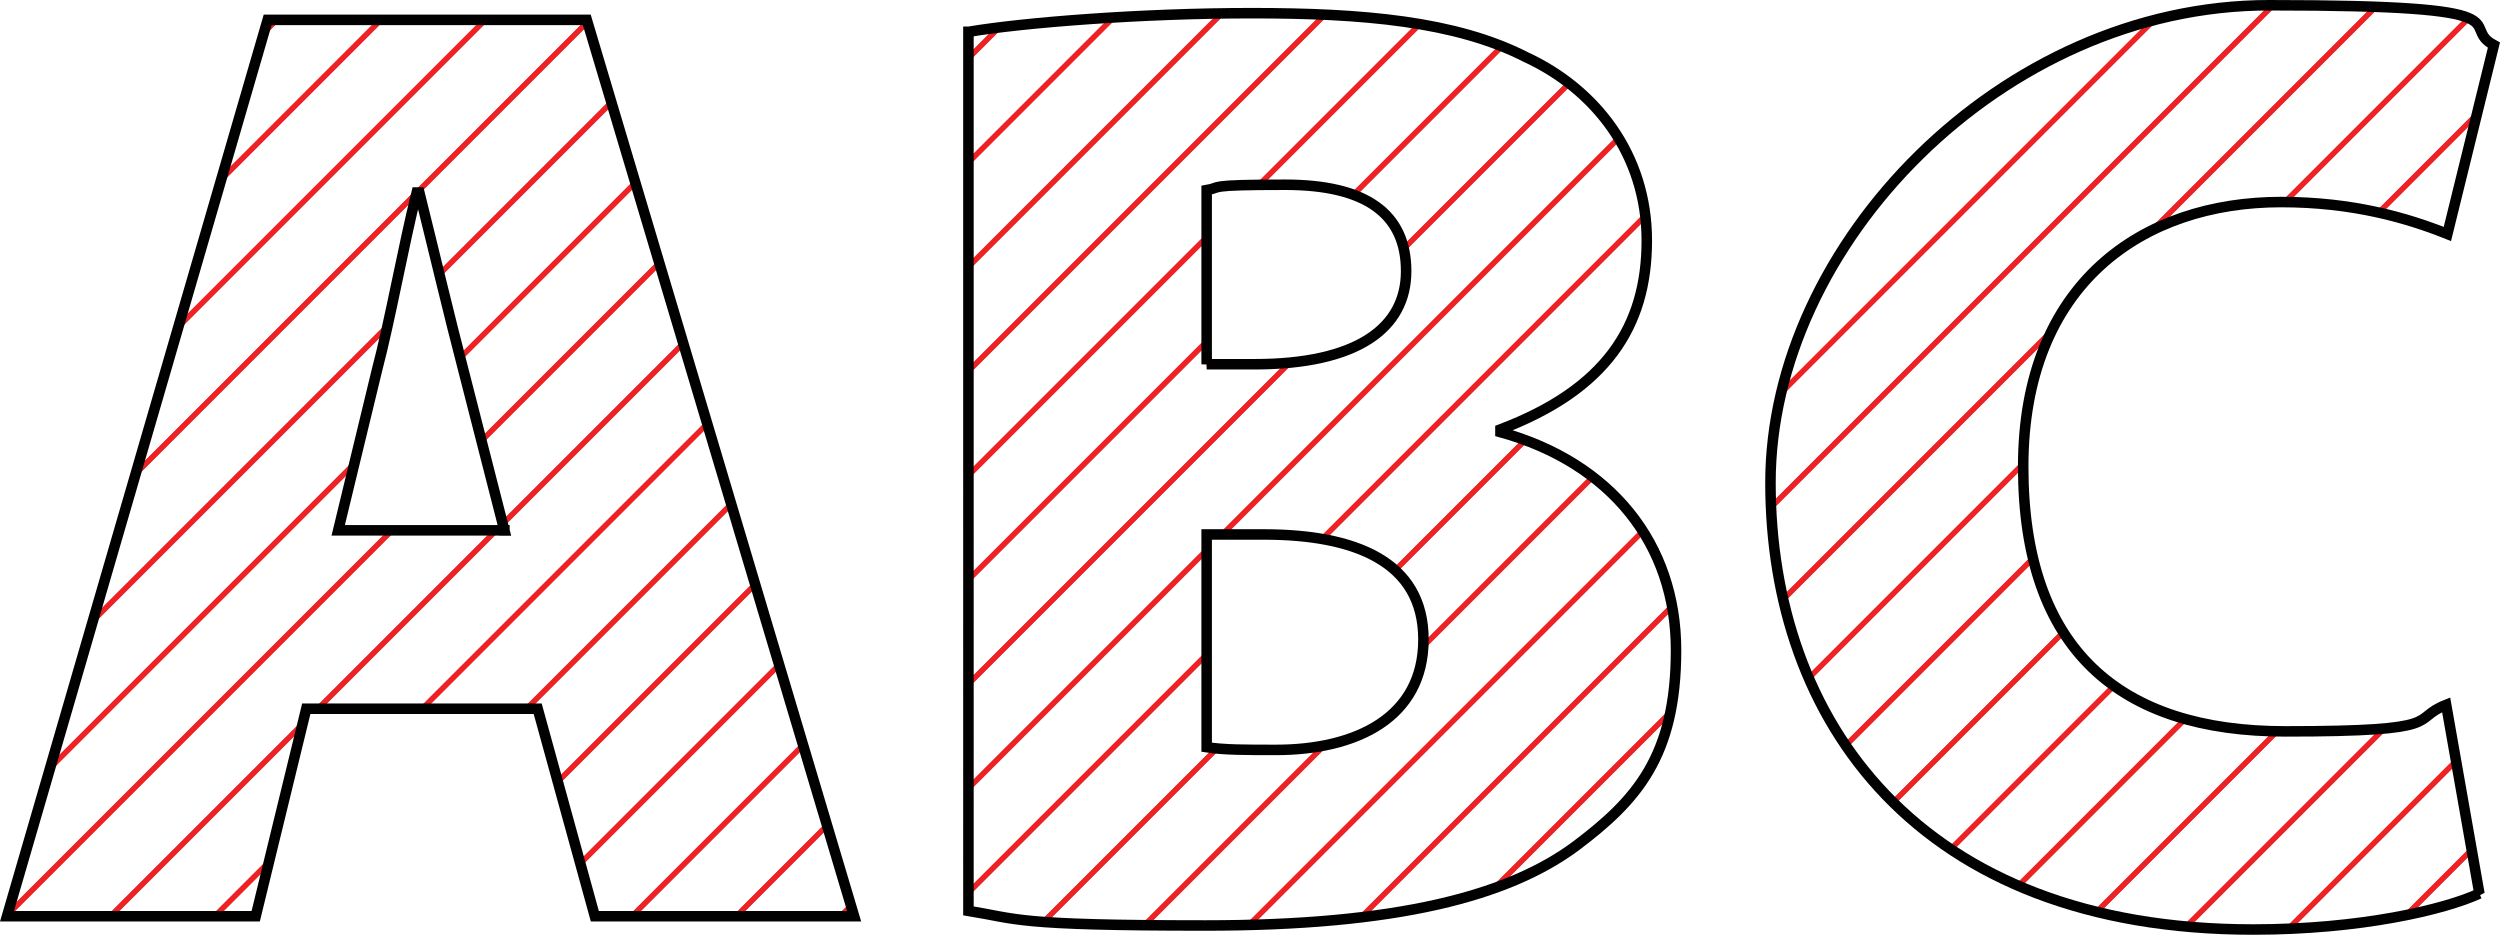 <?xml version="1.0" encoding="UTF-8"?>
<svg id="Layer_1" xmlns="http://www.w3.org/2000/svg" version="1.1" viewBox="0 0 1347.69 503.916">
  <!-- Generator: Adobe Illustrator 29.1.0, SVG Export Plug-In . SVG Version: 2.1.0 Build 142)  -->
  <g>
    <polygon points="271.9 285.884 271.015 282.426 267.557 285.884 271.9 285.884" fill="none" stroke="#ed2224" stroke-miterlimit="2.628" stroke-width="2.835"/>
    <path d="M224.621,103.796c-.012.048-.024.098-.036.146l.146-.146h-.11Z" fill="none" stroke="#ed2224" stroke-miterlimit="2.628" stroke-width="2.835"/>
    <path d="M224.585,103.942L73.136,255.391l-23.054,79.282,158.754-158.754c5.25-23.714,10.499-50.903,15.748-71.977Z" fill="none" stroke="#ed2224" stroke-miterlimit="2.628" stroke-width="2.835"/>
    <path d="M249.714,199.176l9.845,38.478,95.859-95.858-12.918-43.311-94.417,94.417c.554,2.15,1.099,4.249,1.631,6.274Z" fill="none" stroke="#ed2224" stroke-miterlimit="2.628" stroke-width="2.835"/>
    <path d="M248.083,192.901l94.417-94.417-12.918-43.311-92.706,92.706c3.844,15.738,7.726,31.515,11.207,45.022Z" fill="none" stroke="#ed2224" stroke-miterlimit="2.628" stroke-width="2.835"/>
    <path d="M224.621,103.796h.11L316.664,11.863l-.342-1.148h-54.739L96.19,176.108l-23.054,79.283L224.585,103.942c.012-.048.024-.098.036-.146Z" fill="none" stroke="#ed2224" stroke-miterlimit="2.628" stroke-width="2.835"/>
    <path d="M226.066,103.796c3.286,13.176,7.03,28.607,10.81,44.084l92.706-92.706-12.918-43.311-91.933,91.933h1.335Z" fill="none" stroke="#ed2224" stroke-miterlimit="2.628" stroke-width="2.835"/>
    <polygon points="271.015 282.426 368.335 185.106 355.418 141.795 259.559 237.653 271.015 282.426" fill="none" stroke="#ed2224" stroke-miterlimit="2.628" stroke-width="2.835"/>
    <polygon points="271.916 285.884 271.9 285.884 271.916 285.95 271.916 285.884" fill="none" stroke="#ed2224" stroke-miterlimit="2.628" stroke-width="2.835"/>
    <polygon points="144.284 10.715 142.298 17.543 149.126 10.715 144.284 10.715" fill="none" stroke="#ed2224" stroke-miterlimit="2.628" stroke-width="2.835"/>
    <polygon points="137.846 493.919 144.966 464.704 115.751 493.919 137.846 493.919" fill="none" stroke="#ed2224" stroke-miterlimit="2.628" stroke-width="2.835"/>
    <polygon points="205.354 10.715 119.244 96.825 96.19 176.108 261.583 10.715 205.354 10.715" fill="none" stroke="#ed2224" stroke-miterlimit="2.628" stroke-width="2.835"/>
    <polygon points="149.126 10.715 142.298 17.543 119.244 96.825 205.354 10.715 149.126 10.715" fill="none" stroke="#ed2224" stroke-miterlimit="2.628" stroke-width="2.835"/>
    <polygon points="460.442 493.919 458.76 488.281 453.122 493.919 460.442 493.919" fill="none" stroke="#ed2224" stroke-miterlimit="2.628" stroke-width="2.835"/>
    <path d="M203.141,199.832c1.899-7.211,3.797-15.337,5.696-23.913L50.082,334.673l-23.054,79.283,163.978-163.978,12.134-50.145Z" fill="none" stroke="#ed2224" stroke-miterlimit="2.628" stroke-width="2.835"/>
    <polygon points="407.089 315.038 300.695 421.432 312.836 465.519 420.007 358.349 407.089 315.038" fill="none" stroke="#ed2224" stroke-miterlimit="2.628" stroke-width="2.835"/>
    <polygon points="394.171 271.727 283.847 382.052 289.849 382.052 300.695 421.432 407.089 315.038 394.171 271.727" fill="none" stroke="#ed2224" stroke-miterlimit="2.628" stroke-width="2.835"/>
    <polygon points="420.007 358.349 312.836 465.519 320.657 493.919 340.665 493.919 432.925 401.659 420.007 358.349" fill="none" stroke="#ed2224" stroke-miterlimit="2.628" stroke-width="2.835"/>
    <polygon points="396.894 493.919 453.122 493.919 458.76 488.281 445.843 444.97 396.894 493.919" fill="none" stroke="#ed2224" stroke-miterlimit="2.628" stroke-width="2.835"/>
    <polygon points="432.925 401.659 340.665 493.919 396.894 493.919 445.843 444.97 432.925 401.659" fill="none" stroke="#ed2224" stroke-miterlimit="2.628" stroke-width="2.835"/>
    <polygon points="381.253 228.416 227.618 382.052 283.847 382.052 394.171 271.727 381.253 228.416" fill="none" stroke="#ed2224" stroke-miterlimit="2.628" stroke-width="2.835"/>
    <polygon points="368.335 185.106 271.015 282.426 271.9 285.884 271.916 285.884 271.916 285.95 271.9 285.884 267.557 285.884 171.389 382.052 227.618 382.052 381.253 228.416 368.335 185.106" fill="none" stroke="#ed2224" stroke-miterlimit="2.628" stroke-width="2.835"/>
    <polygon points="59.522 493.919 115.751 493.919 144.966 464.704 163.083 390.358 59.522 493.919" fill="none" stroke="#ed2224" stroke-miterlimit="2.628" stroke-width="2.835"/>
    <polygon points="165.107 382.052 165.107 382.052 165.107 382.052 171.389 382.052 267.557 285.884 211.328 285.884 3.974 493.238 3.776 493.919 59.522 493.919 163.083 390.358 165.107 382.052" fill="none" stroke="#ed2224" stroke-miterlimit="2.628" stroke-width="2.835"/>
    <polygon points="182.317 285.884 191.006 249.978 27.028 413.956 3.974 493.238 211.328 285.884 182.317 285.884" fill="none" stroke="#ed2224" stroke-miterlimit="2.628" stroke-width="2.835"/>
    <path d="M858.632,257.095l-91.396,91.396c-1.649,30.967-23.821,47.608-53.383,53.383l-96.887,96.887c9.56.098,20.382.15,32.725.15,8.148,0,16.026-.099,23.646-.293l212.266-212.266c-7.06-11.087-16.108-20.915-26.97-29.258Z" fill="none" stroke="#ed2224" stroke-miterlimit="2.628" stroke-width="2.835"/>
    <path d="M650.479,288.117h8.445l213.624-213.624c-6.992-11.481-16.085-21.422-26.641-29.588l-89.185,89.185c.849,3.73,1.288,7.748,1.288,12.074,0,27.024-20.425,45.25-62.683,49.321l-173.27,173.27v56.229l128.421-128.421v-8.445Z" fill="none" stroke="#ed2224" stroke-miterlimit="2.628" stroke-width="2.835"/>
    <polygon points="650.479 184.105 650.479 127.877 522.058 256.298 522.058 312.526 650.479 184.105" fill="none" stroke="#ed2224" stroke-miterlimit="2.628" stroke-width="2.835"/>
    <path d="M522.123,17.153h-.066v14.231l16.604-16.604c-6.283.779-11.854,1.577-16.539,2.373Z" fill="none" stroke="#ed2224" stroke-miterlimit="2.628" stroke-width="2.835"/>
    <path d="M849.712,455.886c25.186-18.992,43.787-37.55,50.772-71.956l-94.832,94.832c17.653-6.301,32.114-13.975,44.06-22.876Z" fill="none" stroke="#ed2224" stroke-miterlimit="2.628" stroke-width="2.835"/>
    <path d="M767.338,344.741c0,1.274-.037,2.522-.102,3.75l91.396-91.396c-10.498-8.063-22.688-14.735-36.409-19.82l-70.158,70.158c9.67,8.781,15.273,20.942,15.273,37.308Z" fill="none" stroke="#ed2224" stroke-miterlimit="2.628" stroke-width="2.835"/>
    <path d="M901.364,326.82l-167.697,167.698c28.6-3.403,52.282-8.723,71.984-15.756l94.832-94.832c1.978-9.743,3.027-20.753,3.027-33.408,0-8.195-.742-16.102-2.146-23.702Z" fill="none" stroke="#ed2224" stroke-miterlimit="2.628" stroke-width="2.835"/>
    <path d="M752.066,307.433l70.158-70.158c-4.313-1.598-8.759-3.058-13.37-4.336v-1.445c16.634-6.322,30.277-13.699,41.283-22.132l19.495-19.495c12.583-16.918,18.114-36.951,18.114-60.191,0-4.565-.277-9.016-.796-13.356l-174.236,174.236c16.163,2.798,29.763,8.169,39.352,16.876Z" fill="none" stroke="#ed2224" stroke-miterlimit="2.628" stroke-width="2.835"/>
    <path d="M869.631,189.867l-19.495,19.495c7.786-5.966,14.26-12.457,19.495-19.495Z" fill="none" stroke="#ed2224" stroke-miterlimit="2.628" stroke-width="2.835"/>
    <path d="M681.286,288.117c11.186,0,21.758.766,31.427,2.439l174.236-174.236c-1.857-15.521-6.926-29.553-14.401-41.828l-213.624,213.624h22.363Z" fill="none" stroke="#ed2224" stroke-miterlimit="2.628" stroke-width="2.835"/>
    <path d="M650.479,402.809v-50.018l-128.421,128.421v9.817c14.686,2.363,20.59,4.524,40.428,5.984l93.53-93.53c-1.935-.179-3.775-.401-5.537-.674Z" fill="none" stroke="#ed2224" stroke-miterlimit="2.628" stroke-width="2.835"/>
    <path d="M600.256,9.413c-23.597,1.405-45.083,3.319-61.594,5.366l-16.604,16.604v56.229l78.199-78.199Z" fill="none" stroke="#ed2224" stroke-miterlimit="2.628" stroke-width="2.835"/>
    <path d="M650.479,196.351v.065-12.311l-128.421,128.421v56.229l173.27-173.27c-5.917.57-12.257.866-19.034.866h-25.816Z" fill="none" stroke="#ed2224" stroke-miterlimit="2.628" stroke-width="2.835"/>
    <polygon points="650.479 296.562 522.058 424.983 522.058 481.212 650.479 352.791 650.479 296.562" fill="none" stroke="#ed2224" stroke-miterlimit="2.628" stroke-width="2.835"/>
    <path d="M522.058,200.069L714.219,7.908c-12.613-.578-25.744-.806-39.37-.806-5.365,0-10.767.042-16.174.121l-136.617,136.617v56.229Z" fill="none" stroke="#ed2224" stroke-miterlimit="2.628" stroke-width="2.835"/>
    <path d="M687.79,404.254c-13.374,0-23.462-0-31.774-.772l-93.53,93.53c11.724.863,28.324,1.48,54.48,1.748l96.887-96.887c-8.213,1.604-16.99,2.38-26.063,2.38Z" fill="none" stroke="#ed2224" stroke-miterlimit="2.628" stroke-width="2.835"/>
    <path d="M522.058,143.84L658.675,7.223c-19.854.288-39.79,1.081-58.419,2.19l-78.199,78.199v56.229Z" fill="none" stroke="#ed2224" stroke-miterlimit="2.628" stroke-width="2.835"/>
    <path d="M692.782,99.591c14.816,0,27.07,1.814,36.808,5.403l80.053-80.053c-13.485-5.384-28.277-9.238-44.282-11.946l-86.662,86.662c3.942-.043,8.587-.066,14.083-.066Z" fill="none" stroke="#ed2224" stroke-miterlimit="2.628" stroke-width="2.835"/>
    <path d="M756.722,134.09l89.185-89.185c-7.192-5.563-15.054-10.31-23.391-14.155-4.144-2.115-8.442-4.04-12.874-5.809l-80.053,80.053c14.98,5.519,23.982,15.256,27.132,29.096Z" fill="none" stroke="#ed2224" stroke-miterlimit="2.628" stroke-width="2.835"/>
    <path d="M522.058,256.298l128.421-128.421v-25.395c7.524-1.264.787-2.527,28.22-2.825l86.662-86.662c-15.891-2.689-32.975-4.254-51.142-5.086l-192.161,192.161v56.229Z" fill="none" stroke="#ed2224" stroke-miterlimit="2.628" stroke-width="2.835"/>
    <path d="M885.603,286.353l-212.266,212.266c22.234-.567,42.263-1.952,60.33-4.102l167.697-167.698c-2.732-14.791-8.062-28.376-15.762-40.467Z" fill="none" stroke="#ed2224" stroke-miterlimit="2.628" stroke-width="2.835"/>
    <path d="M1318.661,379.95c-14.206,5.571-7.291,10.42-33.383,12.784l-106.732,106.732c11.568,1.052,23.597,1.613,36.13,1.613,6.462,0,12.752-.14,18.875-.389l90.446-90.446-5.336-30.294Z" fill="none" stroke="#ed2224" stroke-miterlimit="2.628" stroke-width="2.835"/>
    <path d="M1336.594,481.767l-4.177-23.714-35.268,35.268c17.559-3.545,31.088-7.795,39.379-11.619l.066.066Z" fill="none" stroke="#ed2224" stroke-miterlimit="2.628" stroke-width="2.835"/>
    <path d="M1323.997,410.244l-90.446,90.446c24.447-.994,46.042-3.826,63.599-7.37l35.268-35.268-8.42-47.808Z" fill="none" stroke="#ed2224" stroke-miterlimit="2.628" stroke-width="2.835"/>
    <path d="M954.716,273.468L1225.35,2.834c-.688-0-1.372-.001-2.069-.001-21.269,0-42.109,2.831-62.194,8.036l-200.891,200.891c-3.776,15.985-5.777,32.218-5.777,48.44,0,4.444.105,8.866.297,13.268Z" fill="none" stroke="#ed2224" stroke-miterlimit="2.628" stroke-width="2.835"/>
    <path d="M1229.719,108.919c.669,0,1.313.022,1.976.027l99.177-99.177c-6.327-2.794-19.687-4.971-50.134-6.095l-120.313,120.313c20.627-10.182,44.398-15.068,69.294-15.068Z" fill="none" stroke="#ed2224" stroke-miterlimit="2.628" stroke-width="2.835"/>
    <path d="M1105.965,178.448l-144.679,144.678c3.343,14.682,7.93,28.884,13.792,42.436l115.594-115.594c.205-28.322,5.733-52.073,15.292-71.52Z" fill="none" stroke="#ed2224" stroke-miterlimit="2.628" stroke-width="2.835"/>
    <path d="M1160.425,123.988L1280.738,3.674c-14.327-.529-32.443-.824-55.388-.841l-270.634,270.634c.74,16.97,2.914,33.599,6.57,49.658l144.679-144.678c12.36-25.147,31.451-43.102,54.46-54.46Z" fill="none" stroke="#ed2224" stroke-miterlimit="2.628" stroke-width="2.835"/>
    <path d="M1231.887,394.27c-1.456,0-2.9-.013-4.336-.037l-97.322,97.322c15.063,3.692,31.172,6.353,48.317,7.912l106.732-106.732c-10.826.981-27.328,1.536-53.391,1.536Z" fill="none" stroke="#ed2224" stroke-miterlimit="2.628" stroke-width="2.835"/>
    <path d="M1282.273,114.597l52.932-52.932,9.205-37.351c-9.844-5.261-4.466-10.537-13.539-14.544l-99.177,99.177c19.092.147,35.9,2.376,50.579,5.65Z" fill="none" stroke="#ed2224" stroke-miterlimit="2.628" stroke-width="2.835"/>
    <path d="M1319.318,126.13l15.888-64.466-52.932,52.932c14.313,3.192,26.623,7.359,37.045,11.533Z" fill="none" stroke="#ed2224" stroke-miterlimit="2.628" stroke-width="2.835"/>
    <path d="M960.196,211.759L1161.087,10.868c-98.81,25.604-179.211,109.119-200.891,200.891Z" fill="none" stroke="#ed2224" stroke-miterlimit="2.628" stroke-width="2.835"/>
    <path d="M1090.657,251.595c0-.547.013-1.083.017-1.627l-115.594,115.594c5.505,12.726,12.127,24.88,19.92,36.309l100.944-100.944c-3.487-14.604-5.286-31.02-5.286-49.332Z" fill="none" stroke="#ed2224" stroke-miterlimit="2.628" stroke-width="2.835"/>
    <path d="M1177.971,387.585l-89.915,89.915c13.046,5.627,27.086,10.357,42.173,14.055l97.322-97.322c-18.152-.297-34.722-2.483-49.58-6.648Z" fill="none" stroke="#ed2224" stroke-miterlimit="2.628" stroke-width="2.835"/>
    <path d="M1139.618,369.709l-88.05,88.05c11.147,7.44,23.303,14.054,36.487,19.741l89.915-89.915c-14.451-4.051-27.279-9.978-38.352-17.876Z" fill="none" stroke="#ed2224" stroke-miterlimit="2.628" stroke-width="2.835"/>
    <path d="M1095.943,300.927l-100.944,100.944c7.45,10.926,15.96,21.191,25.558,30.67l91.735-91.735c-7.22-11.366-12.709-24.63-16.35-39.879Z" fill="none" stroke="#ed2224" stroke-miterlimit="2.628" stroke-width="2.835"/>
    <path d="M1112.293,340.806l-91.735,91.735c9.303,9.187,19.638,17.626,31.011,25.217l88.05-88.05c-10.825-7.722-19.973-17.328-27.326-28.903Z" fill="none" stroke="#ed2224" stroke-miterlimit="2.628" stroke-width="2.835"/>
  </g>
  <path d="M165.107,382.054l-27.261,111.867H3.776L144.284,10.717h172.038l144.12,483.204h-139.785l-30.808-111.867h-124.742 0ZM271.916,285.952l-22.203-86.774c-7.16-27.261-16.488-66.674-23.648-95.38h-1.445c-7.16,28.706-14.32,68.841-21.48,96.037l-20.823,86.052h89.599l0.0.065Z" fill="none" stroke="#010101" stroke-miterlimit="2.628" stroke-width="5.669"/>
  <path d="M522.123,17.155c29.363-4.992,93.212-10.05,152.726-10.05s109.7,4.27,147.668,23.648c37.311,17.21,65.229,52.354,65.229,98.926s-22.203,80.271-78.892,101.817v1.445c59.514,16.488,94.657,60.236,94.657,117.582s-21.48,80.994-53.799,105.364c-36.588,27.261-96.759,43.026-200.021,43.026s-101.094-3.613-127.633-7.883V17.155h.066ZM650.479,196.352h25.816c55.178,0,81.716-19.378,81.716-50.186s-21.48-46.573-65.229-46.573-33.698,1.445-42.303,2.891v93.934-.065ZM650.479,402.811c9.328,1.445,20.823,1.445,37.311,1.445,43.026,0,79.549-17.21,79.549-59.513s-37.311-56.624-86.052-56.624h-30.808v114.692Z" fill="none" stroke="#010101" stroke-miterlimit="2.628" stroke-width="5.669"/>
  <path d="M1336.528,481.703c-18.655,8.605-63.783,19.378-121.852,19.378-180.643,0-260.257-112.59-260.257-240.879S1079.161,2.835,1223.281,2.835s101.094,10.773,121.129,21.48l-25.093,101.817c-21.48-8.605-50.909-17.21-89.599-17.21-74.556,0-139.062,43.748-139.062,142.675s52.354,142.675,141.23,142.675,66.674-6.437,86.774-14.32l17.933,101.817-.066-.066Z" fill="none" stroke="#010101" stroke-miterlimit="2.628" stroke-width="5.669"/>
</svg>